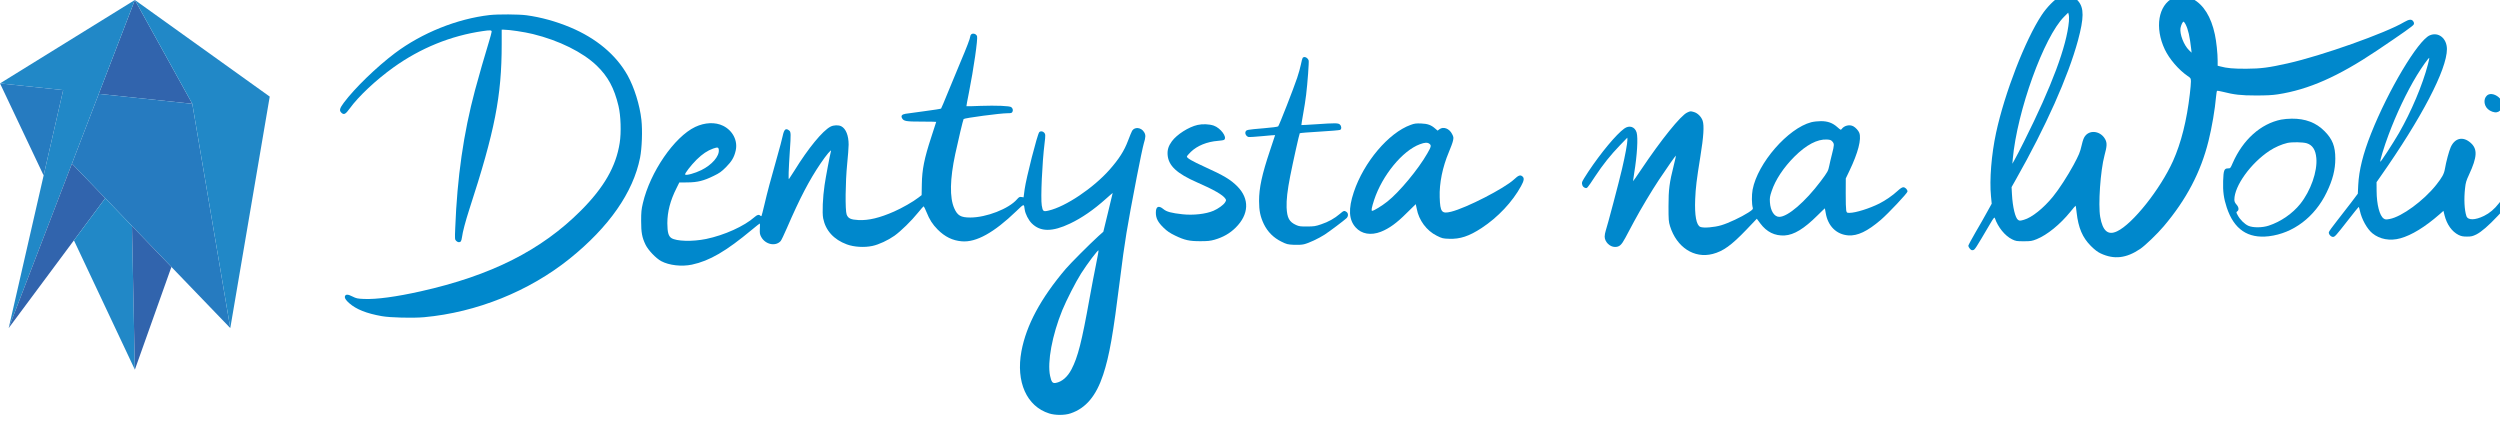 <svg enable-background="new 0 0 954 203" version="1.1" xml:space="preserve" xmlns="http://www.w3.org/2000/svg" xmlns:cc="http://creativecommons.org/ns#" xmlns:dc="http://purl.org/dc/elements/1.1/" xmlns:rdf="http://www.w3.org/1999/02/22-rdf-syntax-ns#" viewBox="35.44 30.94 897.57 154.09">      <polygon transform="translate(-18)" points="101.86 30.936 122.48 68.208 88.893 64.644" fill="#3164ad"></polygon>   <polygon transform="translate(-18)" points="76.122 63.289 53.445 60.881 101.86 30.936 56.557 148.73" fill="#2188c7"></polygon>   <polygon transform="translate(-18)" points="53.445 60.881 76.122 63.289 69.105 93.933" fill="#267bc0"></polygon>   <polygon transform="translate(-18)" points="79.264 89.682 56.557 148.73 91.226 102.1" fill="#3164ad"></polygon>   <polygon transform="translate(-18)" points="136.12 148.73 122.48 68.208 88.893 64.645 79.264 89.682" fill="#267bc0"></polygon>   <polygon transform="translate(-18)" points="122.48 68.208 136.12 148.73 150.28 65.622 101.86 30.936" fill="#2188c7"></polygon>   <polygon transform="translate(-18)" points="91.226 102.1 100.83 112.08 101.86 163.65 79.982 117.23" fill="#2188c7"></polygon>   <polygon transform="translate(-18)" points="100.83 112.08 101.86 163.65 114.98 126.78" fill="#3164ad"></polygon>     <g transform="matrix(.024 0 0 -.024 150.28 189.68)" fill="#08c"><path d="m26020 6658c-71-36-185-152-262-268-247-374-555-1168-683-1764-69-321-100-703-76-945l11-114-67-121c-36-67-115-205-175-307-59-102-108-193-108-202s10-28 23-43c19-21 29-26 49-21 27 7 33 17 256 396 48 82 63 100 68 85 47-138 152-268 259-320 56-27 68-29 175-29 105 0 121 3 192 31 158 64 350 220 504 409 42 53 78 94 80 92s8-47 14-101c26-231 88-376 214-502 59-58 99-89 146-111 202-94 383-73 592 68 76 52 254 223 352 339 338 399 554 810 669 1275 50 198 98 481 113 663 4 45 11 85 15 88 4 2 43-4 86-15 169-43 270-55 493-55 157 0 246 4 330 17 461 71 904 267 1480 653 397 267 544 371 553 392 7 16 5 28-7 47-23 35-62 32-134-10-276-165-1235-505-1745-619-281-63-399-79-617-80-193-1-293 8-392 35l-38 10v72c0 111-19 292-42 397-56 263-169 444-330 530-54 29-75 35-150 38-79 4-93 2-142-22-225-110-280-446-127-771 67-142 208-306 341-397 48-32 49-34 50-83 0-27-7-111-16-185-46-398-130-733-252-1005-191-422-604-942-837-1051-135-64-215 4-252 214-32 184 3 695 64 921 38 139 40 186 11 241-62 117-215 148-294 58-25-28-39-63-59-149-23-101-40-142-121-293-90-165-215-359-306-471-142-175-318-316-437-349-56-16-65-16-86-2-42 27-82 192-92 381l-6 110 65 115c447 789 781 1537 928 2078 91 338 92 487 4 590-51 60-99 82-176 82-45 0-76-6-108-22zm145-363c-33-371-256-969-670-1795-62-124-127-250-145-280l-31-55 6 70c64 715 465 1827 768 2129l61 61 8-30c5-16 6-61 3-100zm1744-42c41-82 63-179 86-378l5-49-39 38c-77 75-141 241-127 330 8 44 32 96 46 96 5 0 18-17 29-37z"></path><path d="m2540 6389c-488-56-1013-267-1417-570-276-208-603-525-765-742-62-84-70-115-38-147 39-39 63-27 128 63 130 180 393 426 652 612 403 289 859 475 1337 544 108 16 133 15 133-8 0-11-20-84-44-163-54-173-150-509-205-713-172-644-267-1304-296-2062-7-165-6-172 14-192 24-24 53-27 70-7 6 7 14 35 17 62 10 79 52 237 109 414 383 1176 485 1696 485 2473v217h33c81 0 309-34 434-65 391-96 745-271 955-473 168-162 261-334 325-602 35-146 43-397 18-555-55-352-234-664-580-1011-593-594-1345-973-2397-1208-367-82-661-122-848-114-98 4-115 8-173 37-66 34-99 35-111 6-10-26 11-61 64-107 105-92 259-153 485-193 126-23 467-31 635-16 784 72 1570 388 2175 874 590 474 952 993 1055 1512 28 141 38 408 20 567-24 220-107 486-207 665-172 307-468 555-857 718-212 89-440 152-656 181-115 15-427 17-550 3z"></path><path d="m9742 6098c-7-7-12-19-12-27-1-28-55-170-145-381-48-113-132-315-186-449s-102-247-106-251-116-22-248-39c-132-18-260-35-284-39-54-9-71-30-52-66 25-45 58-51 293-51 120 0 218-2 218-4s-34-107-75-232c-103-314-137-483-140-699l-3-165-48-37c-78-61-243-155-363-208-215-95-381-135-532-128-117 6-157 24-179 84-23 63-19 486 8 754 12 118 22 248 22 290 0 137-41 239-110 275-41 21-113 19-160-5-118-60-335-324-542-660-40-63-76-119-81-125-10-10-5 139 13 415 18 263 17 290-9 311-51 42-76 21-98-83-8-40-45-181-83-313-99-348-147-529-190-713-21-90-41-166-44-170-4-3-12 0-18 6-20 20-46 14-85-21-155-137-451-271-725-328-205-42-446-35-520 14-44 30-59 86-60 222 0 171 44 340 137 524l42 85 124 1c152 2 240 24 389 97 89 43 117 63 186 132 85 86 121 146 144 245 35 148-42 301-188 373-117 58-273 51-417-17-313-149-674-675-783-1140-22-93-26-134-26-265 0-175 13-247 66-357 39-81 156-204 235-246 118-63 306-84 458-52 264 56 511 200 900 524 60 50 112 91 115 91 4 0 5-35 2-77-3-68-1-84 20-123 61-114 215-147 291-62 10 10 51 97 93 193 196 453 335 718 505 969 85 125 163 218 155 185-19-75-79-394-96-510-27-182-37-413-21-497 36-183 159-318 354-390 108-40 264-49 383-23 96 20 234 85 329 152 98 70 255 224 350 342 44 55 84 99 88 98s23-39 41-84c46-115 91-185 167-262 108-109 224-166 362-177 214-19 482 130 813 449 122 117 116 116 128 26 9-65 56-157 105-206 129-129 308-130 574-3 176 84 352 205 535 369 56 50 102 90 102 88 0-3-32-134-70-292l-70-288-73-65c-138-126-419-408-491-492-374-441-588-841-661-1230-85-459 78-825 415-931 92-29 232-29 320 1 229 77 383 261 488 580 93 283 148 597 252 1430 71 569 102 757 251 1530 44 228 91 452 104 496 30 99 31 129 5 171-43 72-140 83-179 21-7-11-35-79-62-150-56-150-135-273-276-433-244-275-656-552-911-611-81-19-88-13-103 77-18 105 6 643 42 929 15 121 14 138-6 160-21 23-57 26-74 6-29-35-195-686-218-853l-16-121-32 5c-27 4-36 0-66-34-122-142-459-273-699-273-142 0-192 29-240 138-71 159-65 438 15 812 43 203 118 516 125 523 15 16 548 87 657 87 52 0 64 3 73 20 13 24 6 53-17 71-23 19-223 27-463 19-113-5-206-7-208-5-2 1 15 92 37 201 71 356 136 809 122 847-14 36-64 50-89 25zm-3774-1726c9-95-102-224-262-303-96-47-225-83-242-66-11 11 87 138 171 222 86 85 164 137 249 167 67 23 80 20 84-20zm5643-1714c-22-106-65-332-96-503-117-654-176-885-271-1066-60-115-143-186-235-203-48-9-65 12-85 105-44 207 31 611 183 984 61 148 201 423 280 547 92 145 257 364 261 345 2-8-15-102-37-209z"></path><path d="m31562 6085c-176-77-619-819-877-1469-120-302-181-549-192-770l-6-129-102-136c-57-75-153-199-214-276s-114-150-117-163c-8-28 29-72 61-72 28 0 44 18 225 250 83 107 155 196 159 198 4 1 12-24 19-57 26-125 107-271 186-336 111-91 264-119 419-76 168 46 370 170 585 358l60 53 16-66c35-139 111-245 211-295 40-19 66-24 125-24 65 0 84 5 140 32 74 37 184 132 321 278 161 170 167 181 129 223-35 38-64 29-114-37-65-84-138-146-220-186-136-67-244-68-265-2-30 92-38 254-20 415 9 83 17 112 59 202 124 267 130 385 24 478-113 100-235 73-297-65-27-62-68-213-87-324-13-77-41-127-129-239-189-238-516-478-698-512-54-10-65-9-88 6-62 41-106 210-107 413l-1 132 51 73c623 887 1002 1612 1002 1918-1 161-127 262-258 205zm-27-436c-79-303-249-707-435-1029-87-150-271-433-277-426-9 9 58 230 123 402 117 314 271 639 424 891 73 120 178 268 186 261 2-3-7-47-21-99z"></path><path d="m14702 5748c-5-7-17-51-26-98-10-47-34-137-56-200-51-154-269-712-284-726-6-7-98-19-211-28-256-22-264-23-277-52s11-71 45-79c12-3 106 3 210 13 103 10 187 17 187 15s-34-104-75-226c-122-363-165-562-165-759 0-147 19-236 72-347 57-116 144-203 261-261 80-40 94-43 186-48 60-3 119 0 152 8 70 16 218 85 311 145 75 49 285 207 326 245 29 27 29 74 0 94-33 23-41 21-100-30-78-67-170-119-278-155-85-29-107-33-210-33-100-1-122 2-166 22-103 47-135 106-142 262-4 114 12 257 54 470s136 635 143 641c3 4 137 15 296 24 160 9 298 21 308 26 23 13 22 54-3 79s-64 25-359 5c-118-8-216-13-218-12-1 2 10 75 26 163 16 87 37 218 45 289 21 171 45 495 38 514-15 45-67 67-90 39z"></path><path d="m32444 5201c-77-33-84-152-13-218 37-34 97-56 135-48 73 13 108 110 65 181-41 67-132 108-187 85z"></path><path d="m20455 4931c-97-44-390-407-692-858-64-95-117-172-119-170-1 1 7 54 17 117 45 271 60 534 37 612-26 87-110 114-186 58-118-85-348-361-537-645-47-70-88-139-92-153-9-37 8-75 41-87 34-12 30-16 154 172 115 174 232 320 369 462l112 116 1-36c0-49-33-230-80-430-42-184-222-863-245-929-8-23-15-62-15-85 0-78 76-155 154-155 66 0 96 26 155 136 29 54 89 167 133 249 99 184 262 457 370 619 128 192 251 367 254 363 2-2-12-65-31-141-67-266-80-366-80-616 0-208 2-231 23-300 99-316 361-486 637-415 158 41 280 129 503 361l158 166 52-70c95-128 217-188 364-180 140 8 291 100 492 300 60 60 110 107 110 106 1-2 7-33 13-71 32-194 160-321 337-334 139-10 287 61 487 232 112 96 399 401 399 424 0 30-33 64-63 64-19 0-45-18-88-57-71-66-178-140-269-186-147-74-356-140-447-140-41 0-42 1-50 38-4 20-8 136-7 257l1 220 55 115c129 269 182 474 147 567-13 34-55 80-91 99-56 29-134 10-172-41-13-18-16-16-65 27-70 63-143 90-246 90-44 0-109-7-144-16-348-90-803-612-878-1009-15-79-14-217 3-273 5-19-5-29-68-70-102-66-297-158-403-189-106-32-267-45-314-25-60 25-87 170-77 415 7 171 21 288 77 635 49 301 59 464 35 537-20 61-76 117-133 132-49 14-51 14-98-8zm2172-435c29-35 29-48-6-186-16-63-35-142-41-175-16-78-23-92-128-232-232-308-493-533-620-533-75 0-132 90-140 220-4 64 0 88 26 165 57 171 179 354 341 516 178 177 342 263 485 256 50-3 63-8 83-31z"></path><path d="m29340 4825c-306-62-573-301-726-652-33-77-34-78-71-78-55 0-66-30-71-187s9-262 54-398c108-326 315-467 630-430 365 44 687 288 864 655 91 187 130 341 130 507 0 182-42 290-160 409-127 129-288 190-492 188-51 0-122-7-158-14zm383-354c86-27 132-98 143-220 19-199-84-492-241-688-114-143-292-266-470-324-98-33-240-33-307-2-57 26-125 94-158 157-24 44-24 46-6 59 28 20 23 62-13 102-23 26-31 45-31 73 0 204 244 544 525 730 82 54 183 98 269 118 70 15 230 13 289-5z"></path><path d="m16318 4746c-331-119-702-559-851-1006-84-252-75-414 28-528 89-99 227-123 377-65 124 49 238 131 386 280 73 73 134 133 136 133 1 0 8-31 15-70 31-170 147-327 299-402 80-40 91-43 187-46 162-6 296 38 484 161 244 160 462 392 590 627 45 82 50 118 23 143-33 30-61 20-128-43-144-134-714-427-941-483-141-35-164-6-171 215-7 212 42 451 137 677 28 65 56 141 62 170 10 47 9 56-13 99-41 84-132 118-191 72l-26-20-33 28c-64 57-115 75-213 79-76 3-101 0-157-21zm282-284c29-23 25-43-33-143-135-237-420-580-598-720-80-64-203-139-227-139-17 0-8 48 30 165 122 367 423 734 683 831 74 28 116 30 145 6z"></path><path d="m13130 4745c-133-30-309-142-384-244-51-69-70-129-64-205 13-162 139-278 440-410 246-107 388-188 423-243 15-22 15-26-5-58-22-36-102-94-172-124-115-49-303-70-466-52s-236 37-283 77c-72 60-114 40-113-55 0-82 31-141 115-223 56-54 93-79 173-118 143-69 212-84 376-84 111 0 149 4 214 22 128 37 230 95 317 182 199 198 208 429 25 615-102 103-203 163-494 295-182 83-262 129-262 152 0 7 26 37 58 69 98 94 242 153 407 166 44 3 86 10 93 16 49 38-53 176-156 212-68 23-167 27-242 10z"></path></g></svg>
